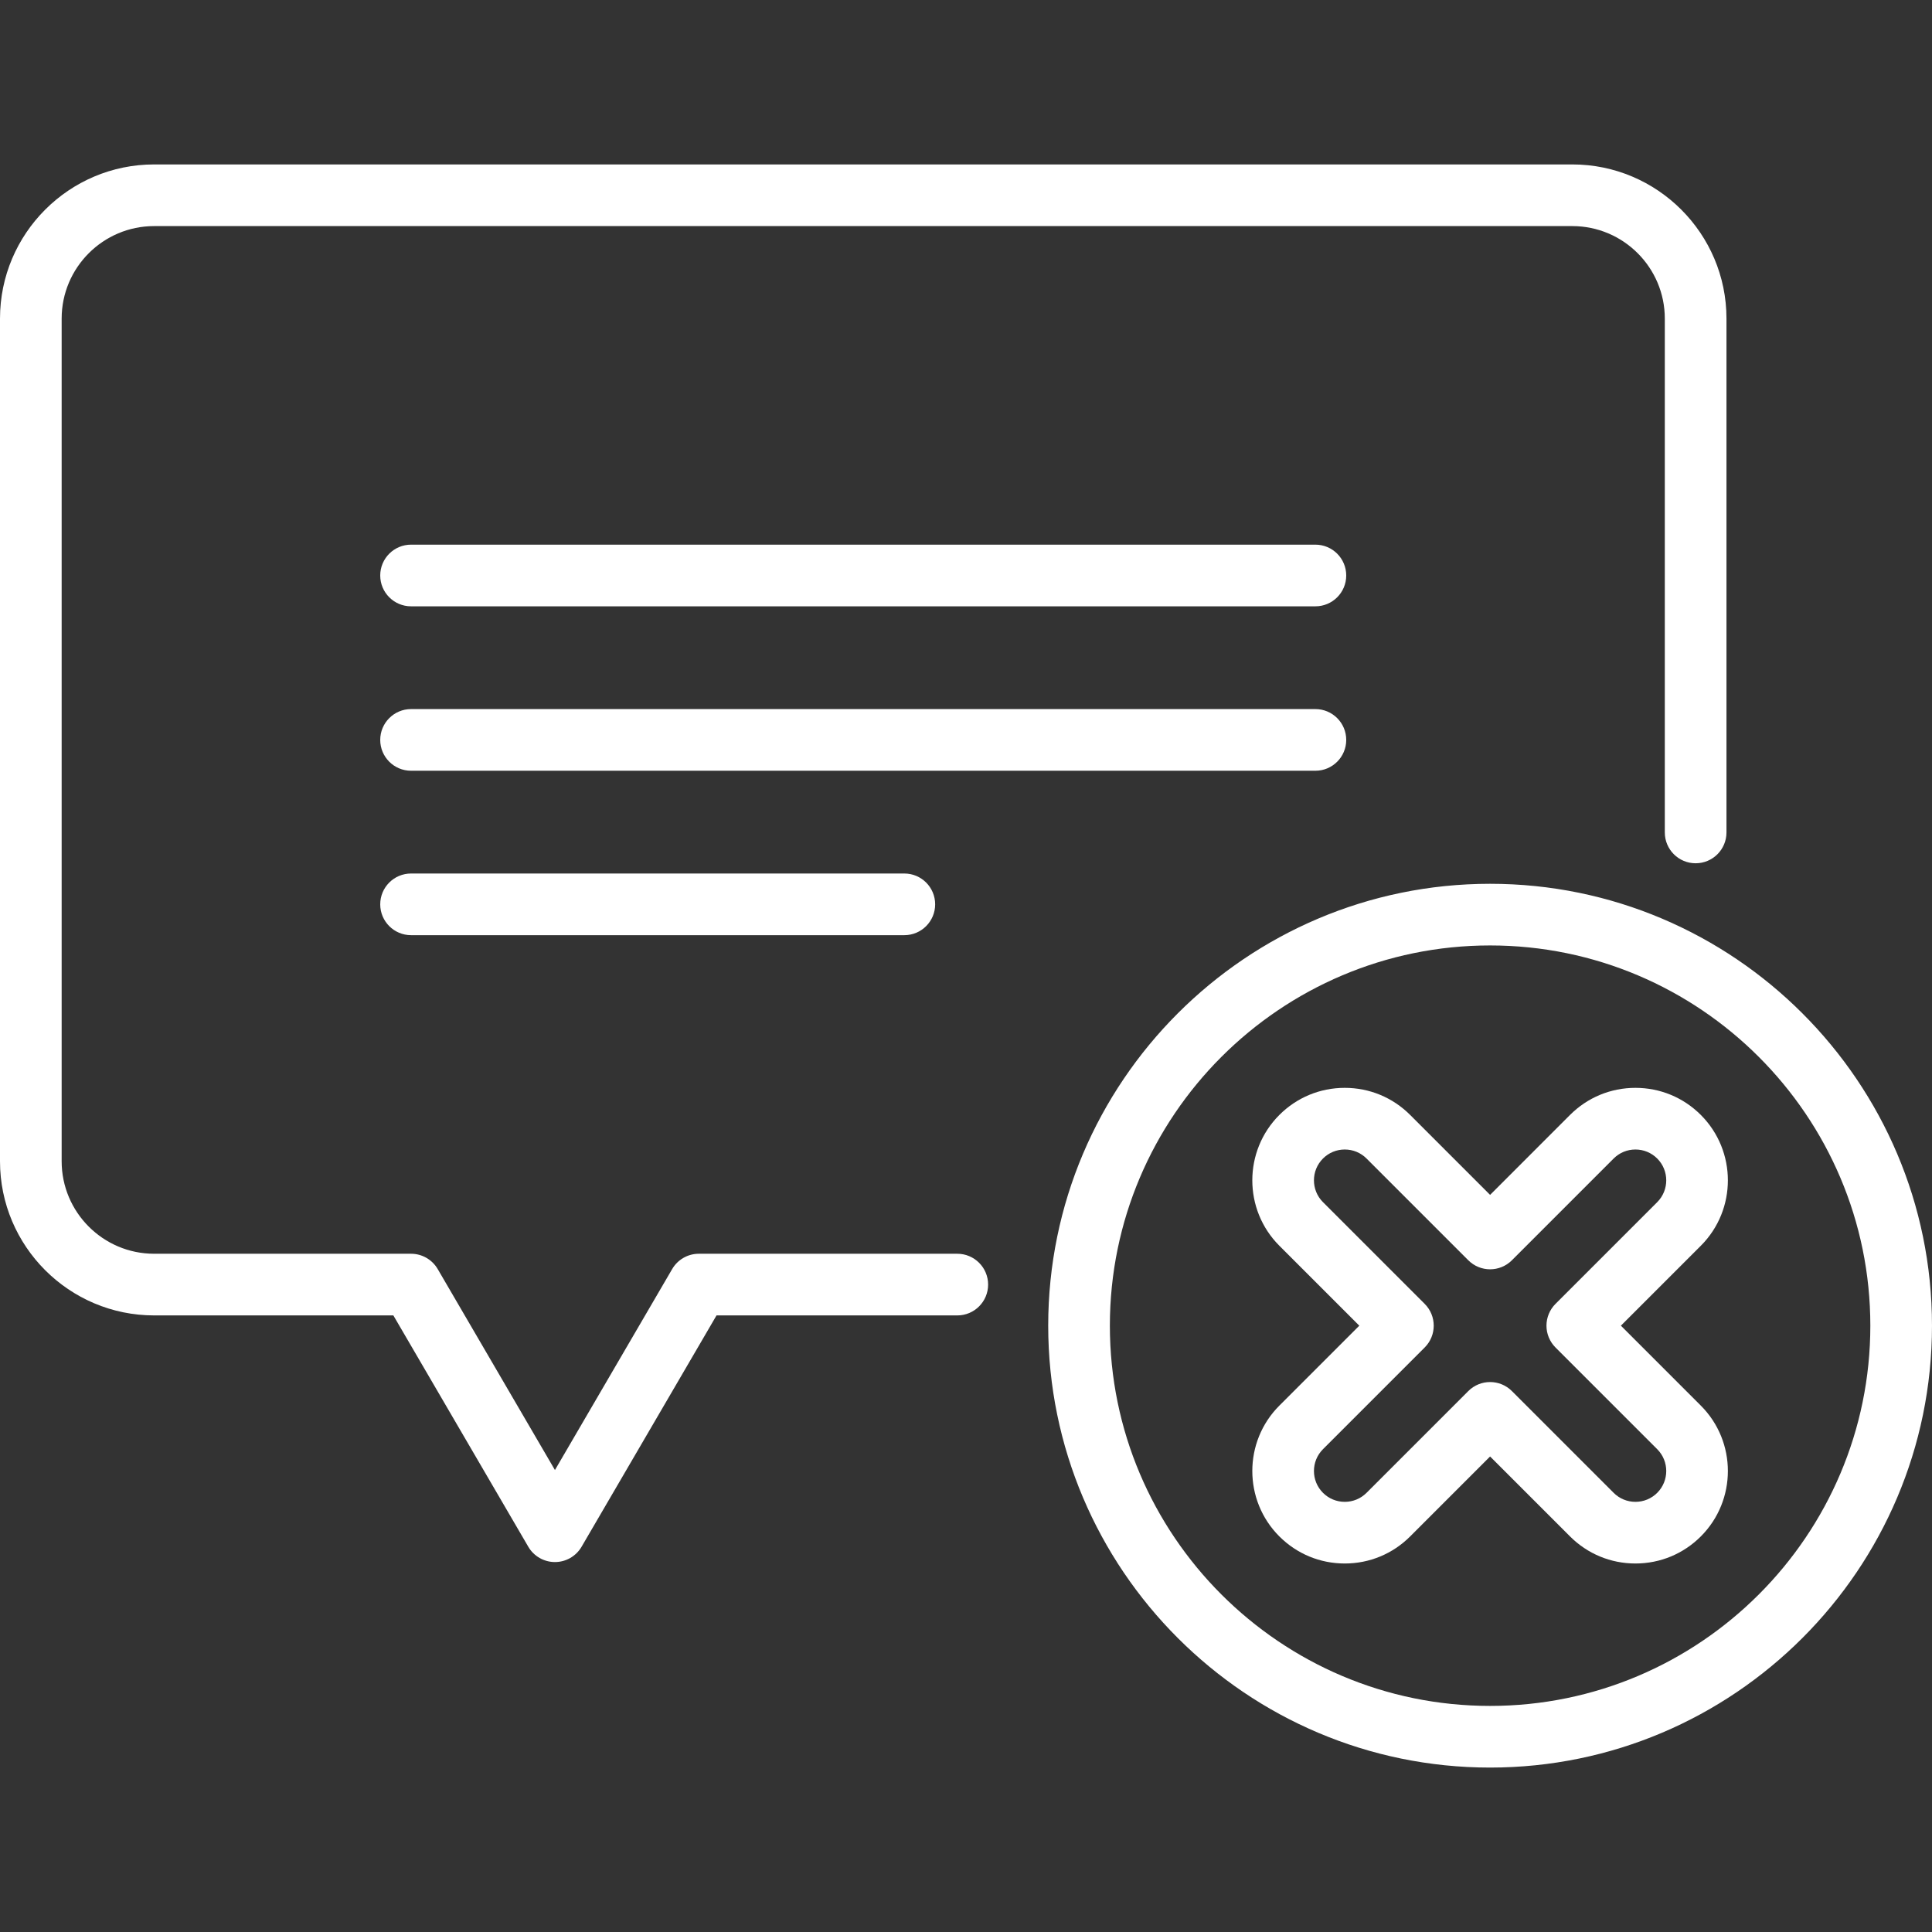 <svg width="288" height="288" viewBox="0 0 288 288" fill="none" xmlns="http://www.w3.org/2000/svg">
<rect x="0" y="0" width="288" height="288" fill="#333333" stroke="none"/>
<g id="delete 1">
<g id="SvgjsG1008">
<g id="Frame">
<path id="Vector" d="M234.383 24.512H22.979C10.308 24.512 0 34.82 0 47.491V173.108C0 185.779 10.308 196.087 22.979 196.087H58.637L78.753 230.572C79.577 231.984 81.089 232.853 82.724 232.853C84.358 232.853 85.87 231.984 86.694 230.572L106.81 196.087H142.702C145.24 196.087 147.297 194.029 147.297 191.491C147.297 188.953 145.24 186.895 142.702 186.895H104.171C102.536 186.895 101.024 187.764 100.2 189.176L82.724 219.136L65.247 189.176C64.423 187.764 62.911 186.895 61.276 186.895H22.979C15.376 186.895 9.191 180.711 9.191 173.108V47.491C9.191 39.888 15.376 33.703 22.979 33.703H234.383C241.986 33.703 248.17 39.888 248.17 47.491V124.091C248.17 126.629 250.228 128.686 252.766 128.686C255.304 128.686 257.362 126.629 257.362 124.091V47.491C257.362 34.82 247.054 24.512 234.383 24.512Z" fill="white"/>
<path id="Vector_2" d="M196.084 81.191H61.275C58.737 81.191 56.68 83.249 56.68 85.787C56.68 88.325 58.737 90.383 61.275 90.383H196.084C198.622 90.383 200.68 88.325 200.68 85.787C200.68 83.25 198.622 81.191 196.084 81.191ZM196.084 105.702H61.275C58.737 105.702 56.68 107.76 56.68 110.298C56.68 112.836 58.737 114.894 61.275 114.894H196.084C198.622 114.894 200.68 112.836 200.68 110.298C200.68 107.76 198.622 105.702 196.084 105.702ZM134.808 130.213H61.275C58.737 130.213 56.68 132.27 56.68 134.808C56.68 137.346 58.737 139.404 61.275 139.404H134.808C137.346 139.404 139.403 137.346 139.403 134.808C139.403 132.27 137.346 130.213 134.808 130.213ZM222.127 131.745C185.804 131.745 156.255 161.295 156.255 197.617C156.255 233.939 185.804 263.489 222.127 263.489C258.449 263.489 287.999 233.939 287.999 197.617C287.999 161.295 258.449 131.745 222.127 131.745ZM222.127 254.298C190.873 254.298 165.446 228.871 165.446 197.617C165.446 166.363 190.873 140.936 222.127 140.936C253.381 140.936 278.808 166.363 278.808 197.617C278.808 228.871 253.381 254.298 222.127 254.298Z" fill="white"/>
<path id="Vector_3" d="M253.54 209.532L241.625 197.616L253.54 185.701C258.916 180.325 258.916 171.578 253.54 166.202C250.936 163.598 247.473 162.164 243.791 162.164C240.108 162.164 236.646 163.598 234.041 166.202L222.126 178.118L210.21 166.202C207.606 163.598 204.143 162.164 200.461 162.164C196.778 162.164 193.315 163.598 190.712 166.202C185.336 171.578 185.336 180.325 190.712 185.701L202.628 197.616L190.712 209.532C185.336 214.907 185.336 223.654 190.712 229.03C193.316 231.634 196.779 233.068 200.461 233.068C204.144 233.068 207.606 231.634 210.211 229.03L222.126 217.115L234.041 229.03C236.646 231.634 240.108 233.068 243.791 233.068C247.473 233.068 250.936 231.634 253.54 229.03C258.916 223.654 258.916 214.907 253.54 209.532ZM247.041 222.531C246.172 223.4 245.019 223.877 243.791 223.877C242.563 223.877 241.409 223.399 240.541 222.531L225.376 207.365C224.478 206.468 223.302 206.019 222.126 206.019C220.95 206.019 219.774 206.468 218.876 207.365L203.711 222.531C202.842 223.4 201.689 223.877 200.461 223.877C199.234 223.877 198.08 223.399 197.212 222.531C195.42 220.739 195.42 217.823 197.212 216.031L212.377 200.866C214.172 199.071 214.172 196.161 212.377 194.367L197.212 179.201C195.42 177.409 195.42 174.493 197.212 172.701C198.079 171.833 199.233 171.355 200.461 171.355C201.689 171.355 202.843 171.833 203.711 172.701L218.876 187.867C220.671 189.662 223.581 189.662 225.376 187.867L240.541 172.701C241.41 171.833 242.563 171.355 243.791 171.355C245.018 171.355 246.172 171.833 247.041 172.701C248.832 174.494 248.832 177.409 247.041 179.201L231.875 194.367C231.013 195.228 230.529 196.397 230.529 197.616C230.529 198.835 231.014 200.004 231.875 200.866L247.041 216.031C248.832 217.823 248.832 220.739 247.041 222.531Z" fill="white"/>
</g>
</g>
</g>
</svg>
